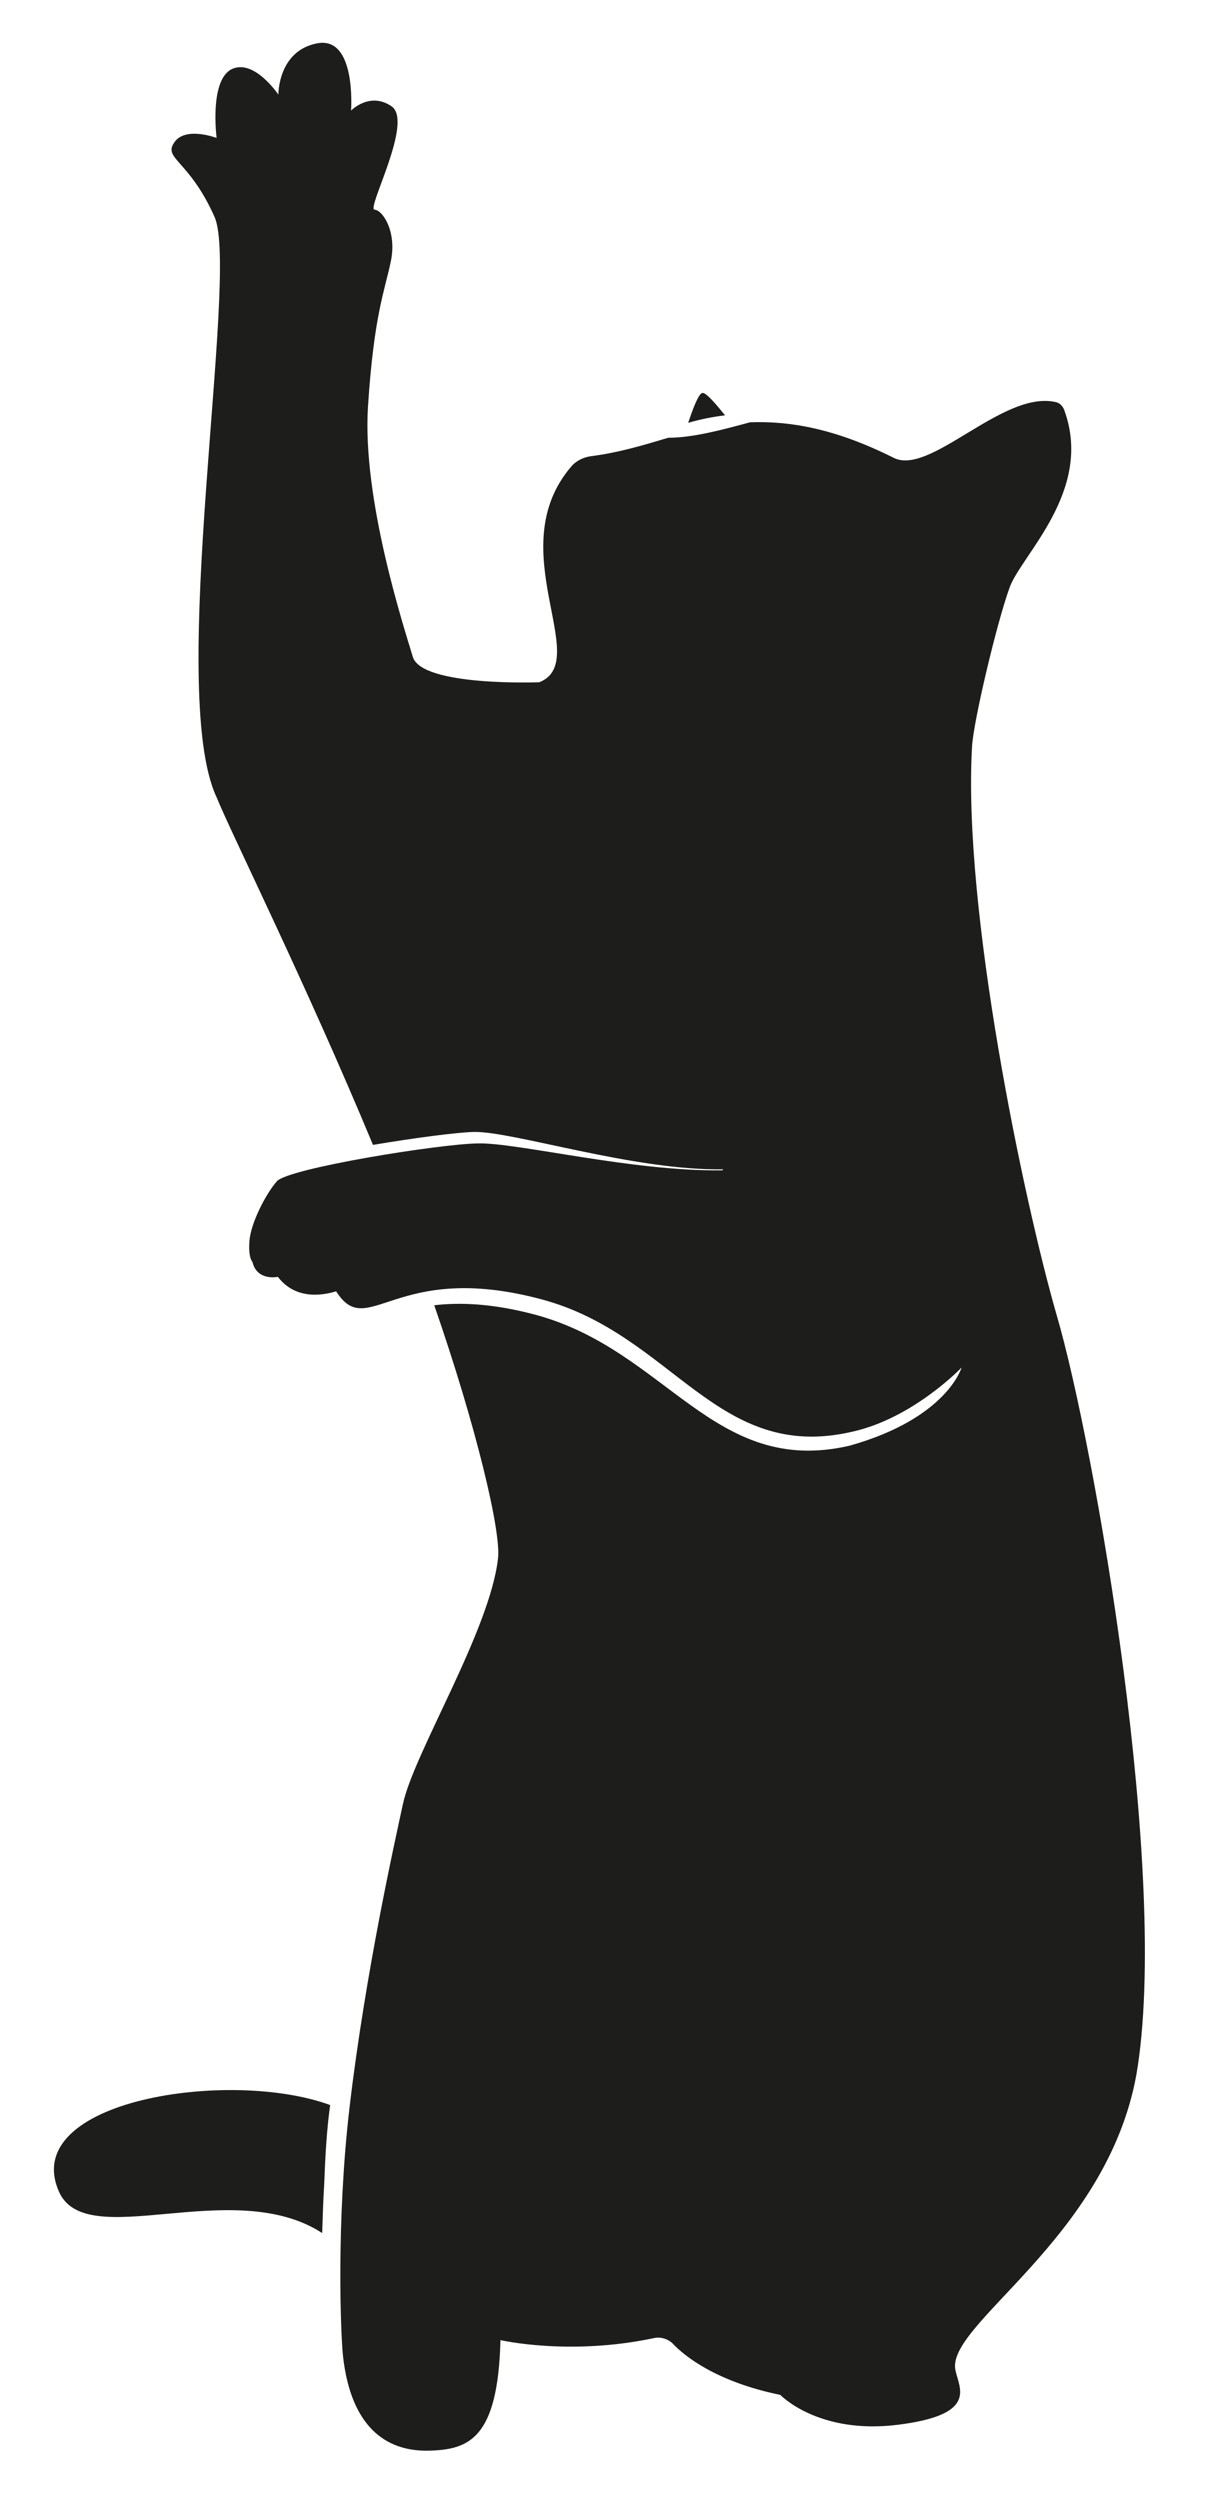 <svg version="1.2" xmlns="http://www.w3.org/2000/svg" viewBox="0 0 247 502" width="247" height="502">
	<title>7646534-ai</title>
	<style>
		.s0 { fill: #1d1d1b } 
	</style>
	<g id="OBJECTS">
		<g id="&lt;Group&gt;">
			<path id="&lt;Path&gt;" class="s0" d="m65.1 438.7c0.2-5.5 0.5-11 1.2-16-20.1-7.4-62.4-1-54.5 17.3 5.4 12.6 34.9-3.3 52.9 8.4 0.1-3.2 0.2-6.5 0.4-9.7z"/>
			<path id="&lt;Path&gt;" class="s0" d="m145.6 83.4c-1.7-2.1-3.7-4.5-4.5-4.5-0.8 0-2 3.3-2.9 6 2.4-0.7 4.9-1.2 7.4-1.5z"/>
			<path id="&lt;Path&gt;" class="s0" d="m212.2 264.1c-6.6-22.9-18.9-81.4-17-114.2 0.3-5.2 5-24.9 7.5-31.8 2.2-6.5 17-19.5 11-35.8-0.3-0.8-1-1.5-1.9-1.6-10.6-2.2-25.1 15-32.4 11.2-11.8-5.9-20.9-7.4-28.8-7.1-5.2 1.4-11.3 3.1-16.4 3.1-5 1.5-10 3-15.5 3.7-1.5 0.2-3 0.9-4 2.1-14.2 16.6 4.4 39-6.4 43.3 0 0-23.6 0.9-25.4-5.1-1.8-6-10.2-31.7-9-50.3 1.2-18.5 3.4-23.3 4.6-29.2 1.2-5.8-1.6-10.2-3.3-10.3-1.6-0.2 7.8-17.5 3.5-20.7-4.4-3.1-8.2 0.8-8.2 0.8 0 0 1.1-15-6.8-13.5-7.9 1.5-7.8 10.3-7.8 10.3 0 0-4.9-7.3-9.4-5.1-4.5 2.3-3 13.8-3 13.8 0 0-6.3-2.4-8.5 0.9-2.3 3.3 3 3.5 8.1 15 5 11.5-9.7 95.1 0.4 116.5 2.9 7.2 17.9 37.3 31.4 69.8 8.3-1.4 16.7-2.5 20.2-2.6 7.8-0.2 32.1 7.8 50.1 7.5l-0.1 0.2c-18 0.3-41.3-5.6-49.1-5.4-7.8 0.1-38.1 5-40.4 7.6-2.2 2.5-5.2 8.3-5.5 11.9-0.3 3.5 0.6 4.3 0.6 4.3 0.9 3.9 5.1 3 5.1 3 3.6 4.7 9.1 3.7 11.7 2.9 6.4 10.1 11.7-6.3 41.2 1.6 26.4 7 35.2 32.9 62.4 26.6 12.3-2.7 22-12.9 22-12.9 0 0-2.9 10.2-22.5 15.7-27.3 6.3-36.7-19.2-63.1-26.3-8.6-2.3-15.2-2.5-20.3-1.9 8.4 24.2 13.5 45.6 12.8 50.9-1.7 14.6-16.9 39-19.1 49.3-1.5 7-7.5 33.6-10.7 60.8-2.7 23-1.8 45.8-1.3 50.2 1.6 13.8 8.4 19 17.2 18.8 8-0.2 13.9-2.3 14.4-22.2 0 0 13.8 3.2 30.8-0.4 1.3-0.3 2.7 0.1 3.7 1 2.5 2.7 9 7.8 21.7 10.4 0 0 7.6 8 23.6 6 16-2 12.4-7.2 11.6-10.8-2.4-9.2 30.3-26.3 36.3-59.5 6.8-39.5-8.4-126.5-16-152.5z"/>
		</g>
	</g>
</svg>